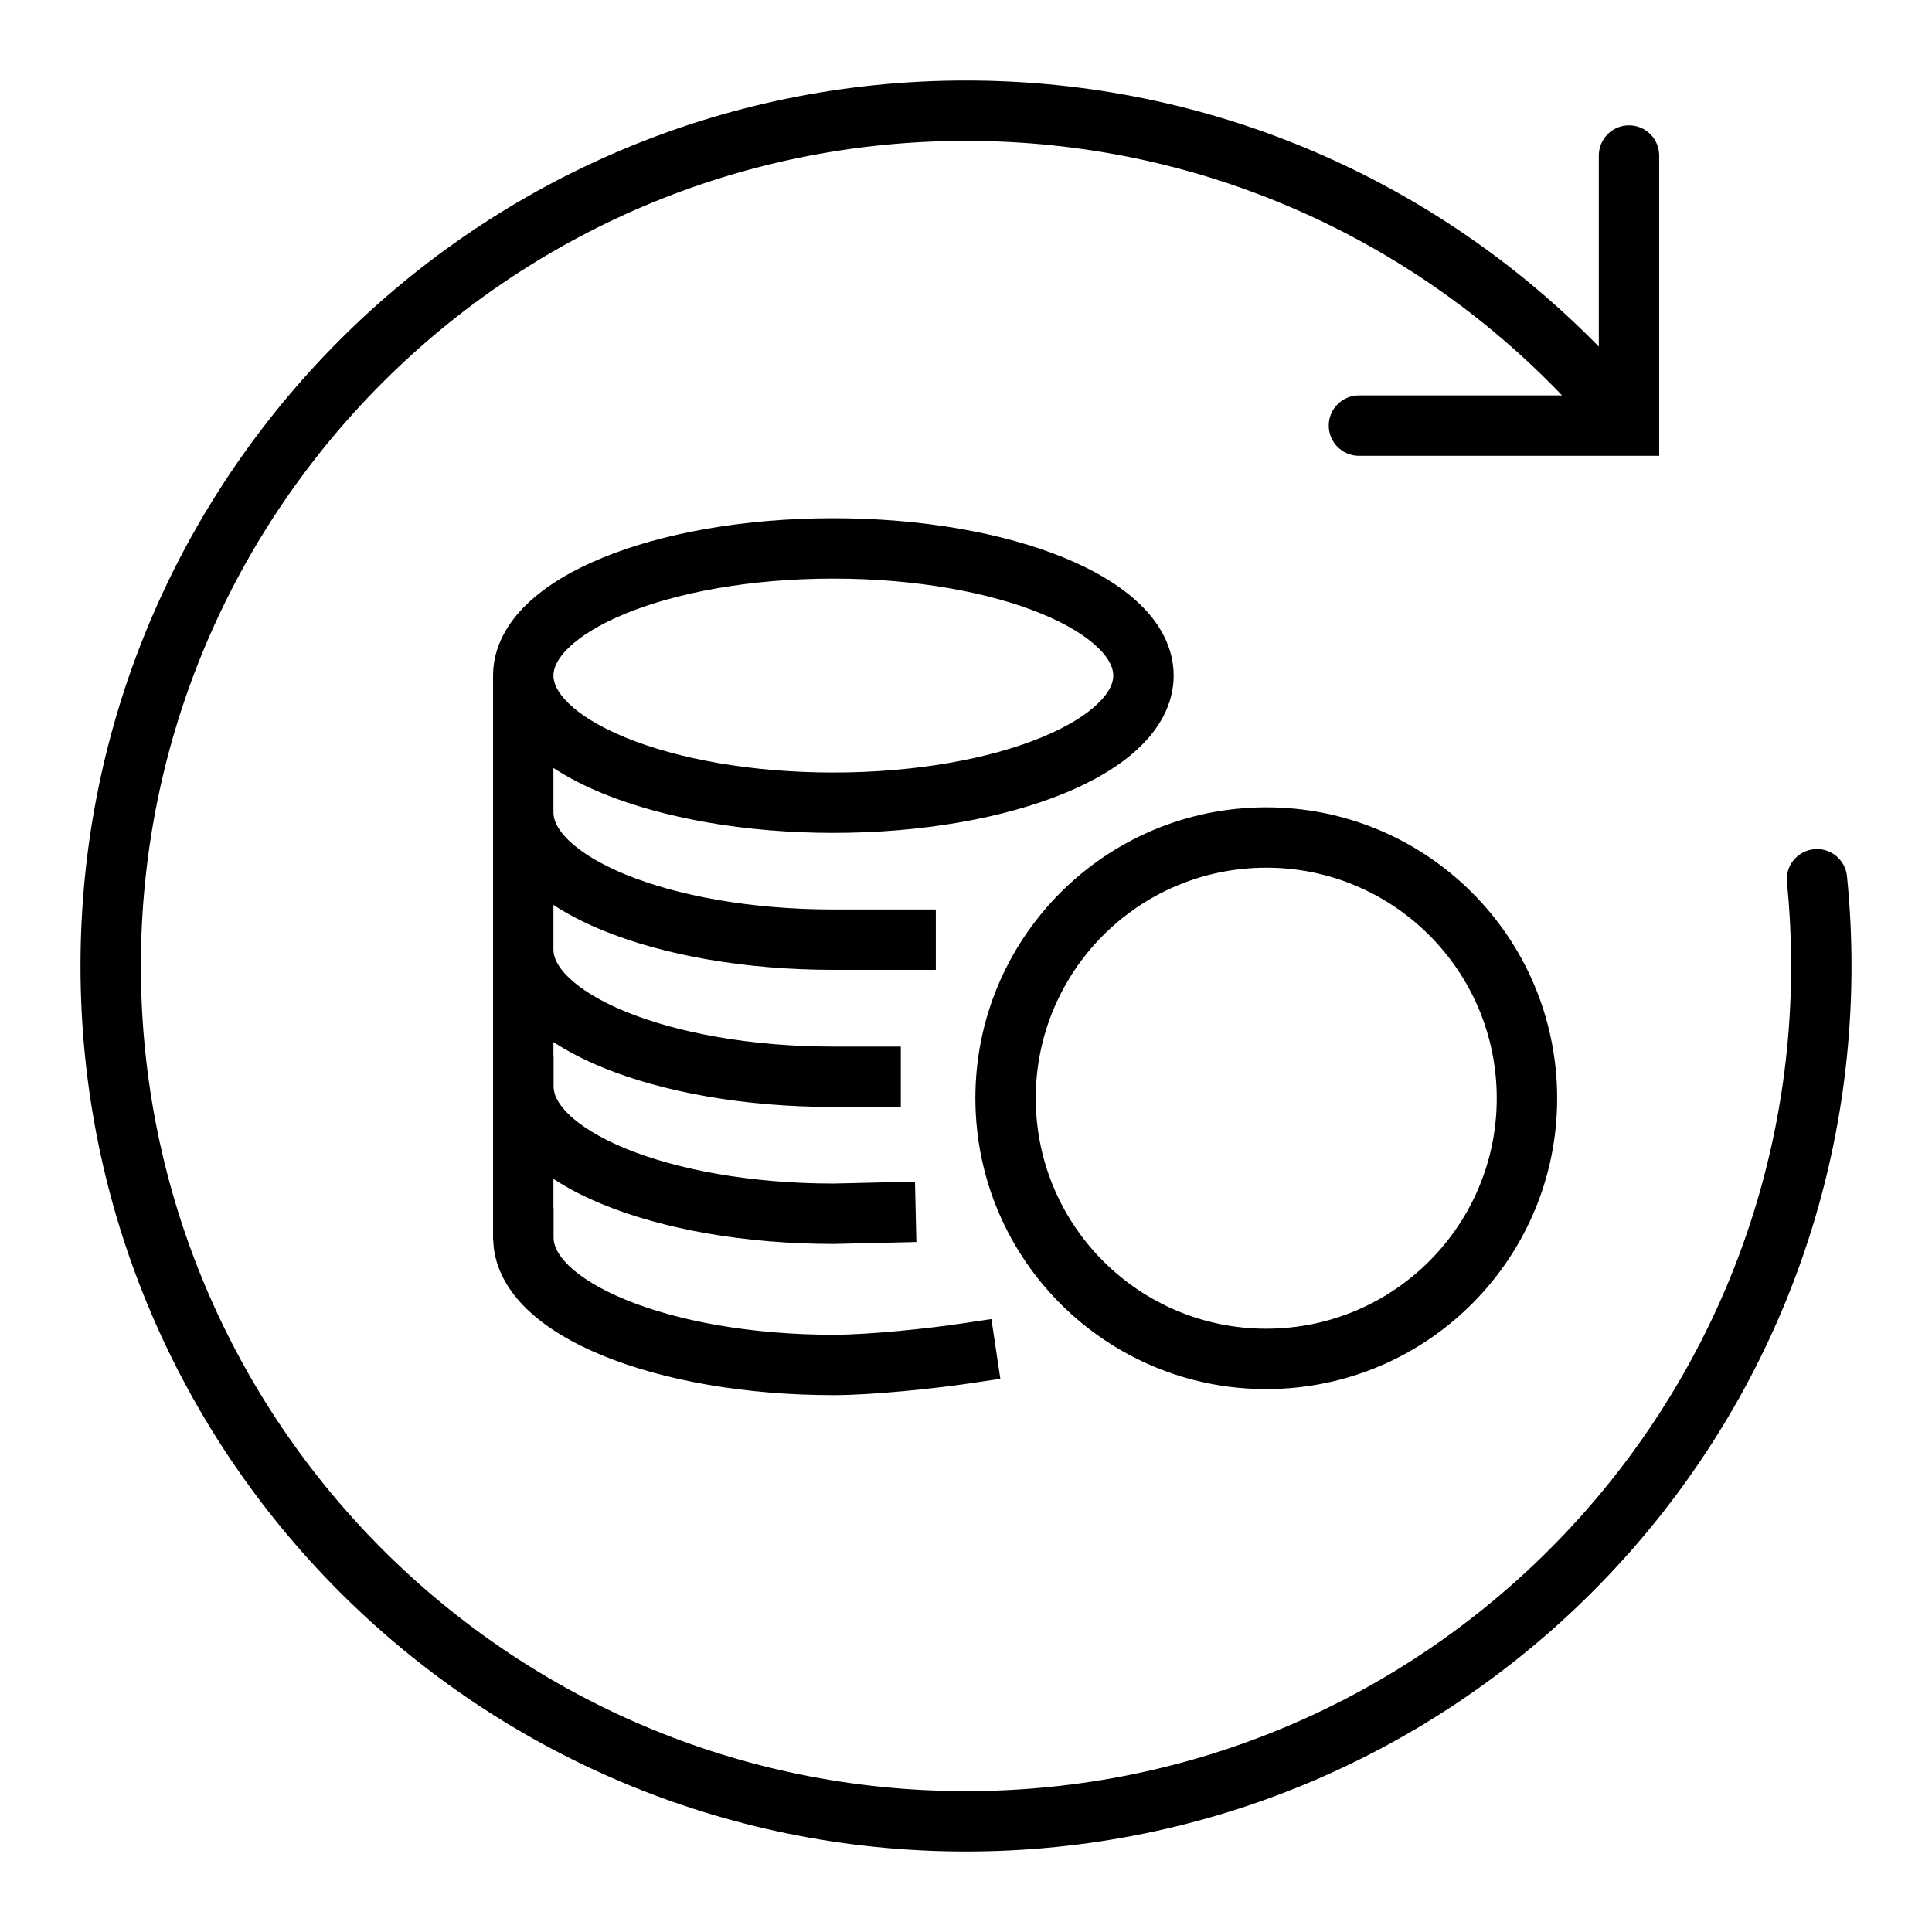<svg width="48" height="48" viewBox="0 0 48 48" fill="none" xmlns="http://www.w3.org/2000/svg">
<path fill-rule="evenodd" clip-rule="evenodd" d="M3.5 24C3.5 12.678 12.678 3.5 24 3.5C29.822 3.5 35.076 5.926 38.809 9.824H33.762C33.348 9.824 33.012 10.16 33.012 10.574C33.012 10.989 33.348 11.324 33.762 11.324H40.472H41.222V10.574V3.864C41.222 3.45 40.887 3.114 40.472 3.114C40.058 3.114 39.722 3.45 39.722 3.864V8.612C35.73 4.533 30.16 2 24 2C11.85 2 2 11.85 2 24C2 36.15 11.85 46 24 46C36.15 46 46 36.15 46 24C46 23.247 45.962 22.503 45.888 21.77C45.847 21.358 45.479 21.057 45.067 21.099C44.655 21.14 44.354 21.508 44.396 21.92C44.465 22.604 44.5 23.298 44.5 24C44.5 35.322 35.322 44.5 24 44.5C12.678 44.5 3.5 35.322 3.5 24ZM25.735 27.448C25.645 24.287 28.134 21.651 31.296 21.56C34.457 21.469 37.094 23.959 37.184 27.121C37.275 30.282 34.785 32.919 31.624 33.009C28.462 33.1 25.826 30.61 25.735 27.448ZM31.253 20.061C27.263 20.175 24.121 23.502 24.236 27.491C24.35 31.481 27.677 34.623 31.666 34.509C35.656 34.394 38.798 31.067 38.684 27.078C38.569 23.088 35.243 19.946 31.253 20.061ZM14.127 16.093C13.831 16.38 13.75 16.613 13.75 16.784C13.75 16.954 13.831 17.188 14.127 17.475C14.426 17.765 14.898 18.06 15.541 18.324C16.825 18.85 18.65 19.193 20.704 19.193C22.759 19.193 24.584 18.85 25.868 18.324C26.511 18.06 26.983 17.765 27.281 17.475C27.578 17.188 27.659 16.954 27.659 16.784C27.659 16.613 27.578 16.38 27.281 16.093C26.983 15.803 26.511 15.508 25.868 15.244C24.584 14.718 22.759 14.375 20.704 14.375C18.65 14.375 16.825 14.718 15.541 15.244C14.898 15.508 14.426 15.803 14.127 16.093ZM14.972 13.856C16.477 13.239 18.504 12.875 20.704 12.875C22.905 12.875 24.932 13.239 26.437 13.856C27.187 14.164 27.844 14.549 28.326 15.016C28.809 15.484 29.159 16.082 29.159 16.784C29.159 17.486 28.809 18.083 28.326 18.552C27.844 19.018 27.187 19.404 26.437 19.712C24.932 20.328 22.905 20.693 20.704 20.693C18.504 20.693 16.477 20.328 14.972 19.712C14.526 19.529 14.113 19.318 13.75 19.08V19.437V20.187C13.75 20.357 13.831 20.59 14.127 20.878C14.426 21.167 14.897 21.463 15.541 21.727C16.825 22.253 18.65 22.596 20.704 22.596H22.5H23.25V24.096H22.5H20.704C18.504 24.096 16.477 23.731 14.972 23.114C14.526 22.931 14.113 22.721 13.75 22.483V22.843V23.593C13.75 23.764 13.831 23.997 14.127 24.284C14.426 24.573 14.897 24.869 15.541 25.133C16.825 25.659 18.65 26.002 20.704 26.002H21.63H22.38V27.502H21.63H20.704C18.504 27.502 16.477 27.138 14.972 26.521C14.526 26.338 14.113 26.127 13.75 25.889V26.246H13.754V26.996C13.754 27.166 13.835 27.4 14.131 27.687C14.43 27.976 14.901 28.272 15.545 28.536C16.826 29.061 18.648 29.404 20.7 29.405L20.7 29.405L20.726 29.404L20.822 29.402L21.148 29.395L21.983 29.375L22.732 29.358L22.767 30.857L22.017 30.875L21.182 30.894L20.856 30.902L20.76 30.904L20.735 30.905L20.728 30.905L20.727 30.905L20.726 30.905L20.726 30.905L20.726 30.905L20.726 30.905L20.726 30.905H20.726L20.708 30.155L20.726 30.905L20.708 30.905C18.507 30.905 16.48 30.541 14.976 29.923C14.528 29.74 14.114 29.529 13.75 29.289V30.003H13.754V30.753C13.754 30.923 13.835 31.156 14.131 31.444C14.43 31.733 14.901 32.029 15.545 32.292C16.828 32.819 18.653 33.162 20.708 33.162C21.585 33.162 23.077 33.005 23.889 32.883L24.631 32.772L24.853 34.256L24.111 34.367C23.267 34.493 21.692 34.662 20.708 34.662C18.507 34.662 16.48 34.297 14.976 33.68C14.225 33.373 13.568 32.987 13.087 32.521C12.627 32.075 12.287 31.511 12.256 30.852C12.252 30.821 12.25 30.789 12.25 30.757V23.593V22.843V20.187V19.437V16.784C12.25 16.784 12.25 16.784 12.25 16.784C12.25 16.784 12.25 16.784 12.25 16.784C12.25 16.082 12.6 15.484 13.083 15.016C13.565 14.549 14.222 14.164 14.972 13.856Z" fill="black"/>
</svg>
